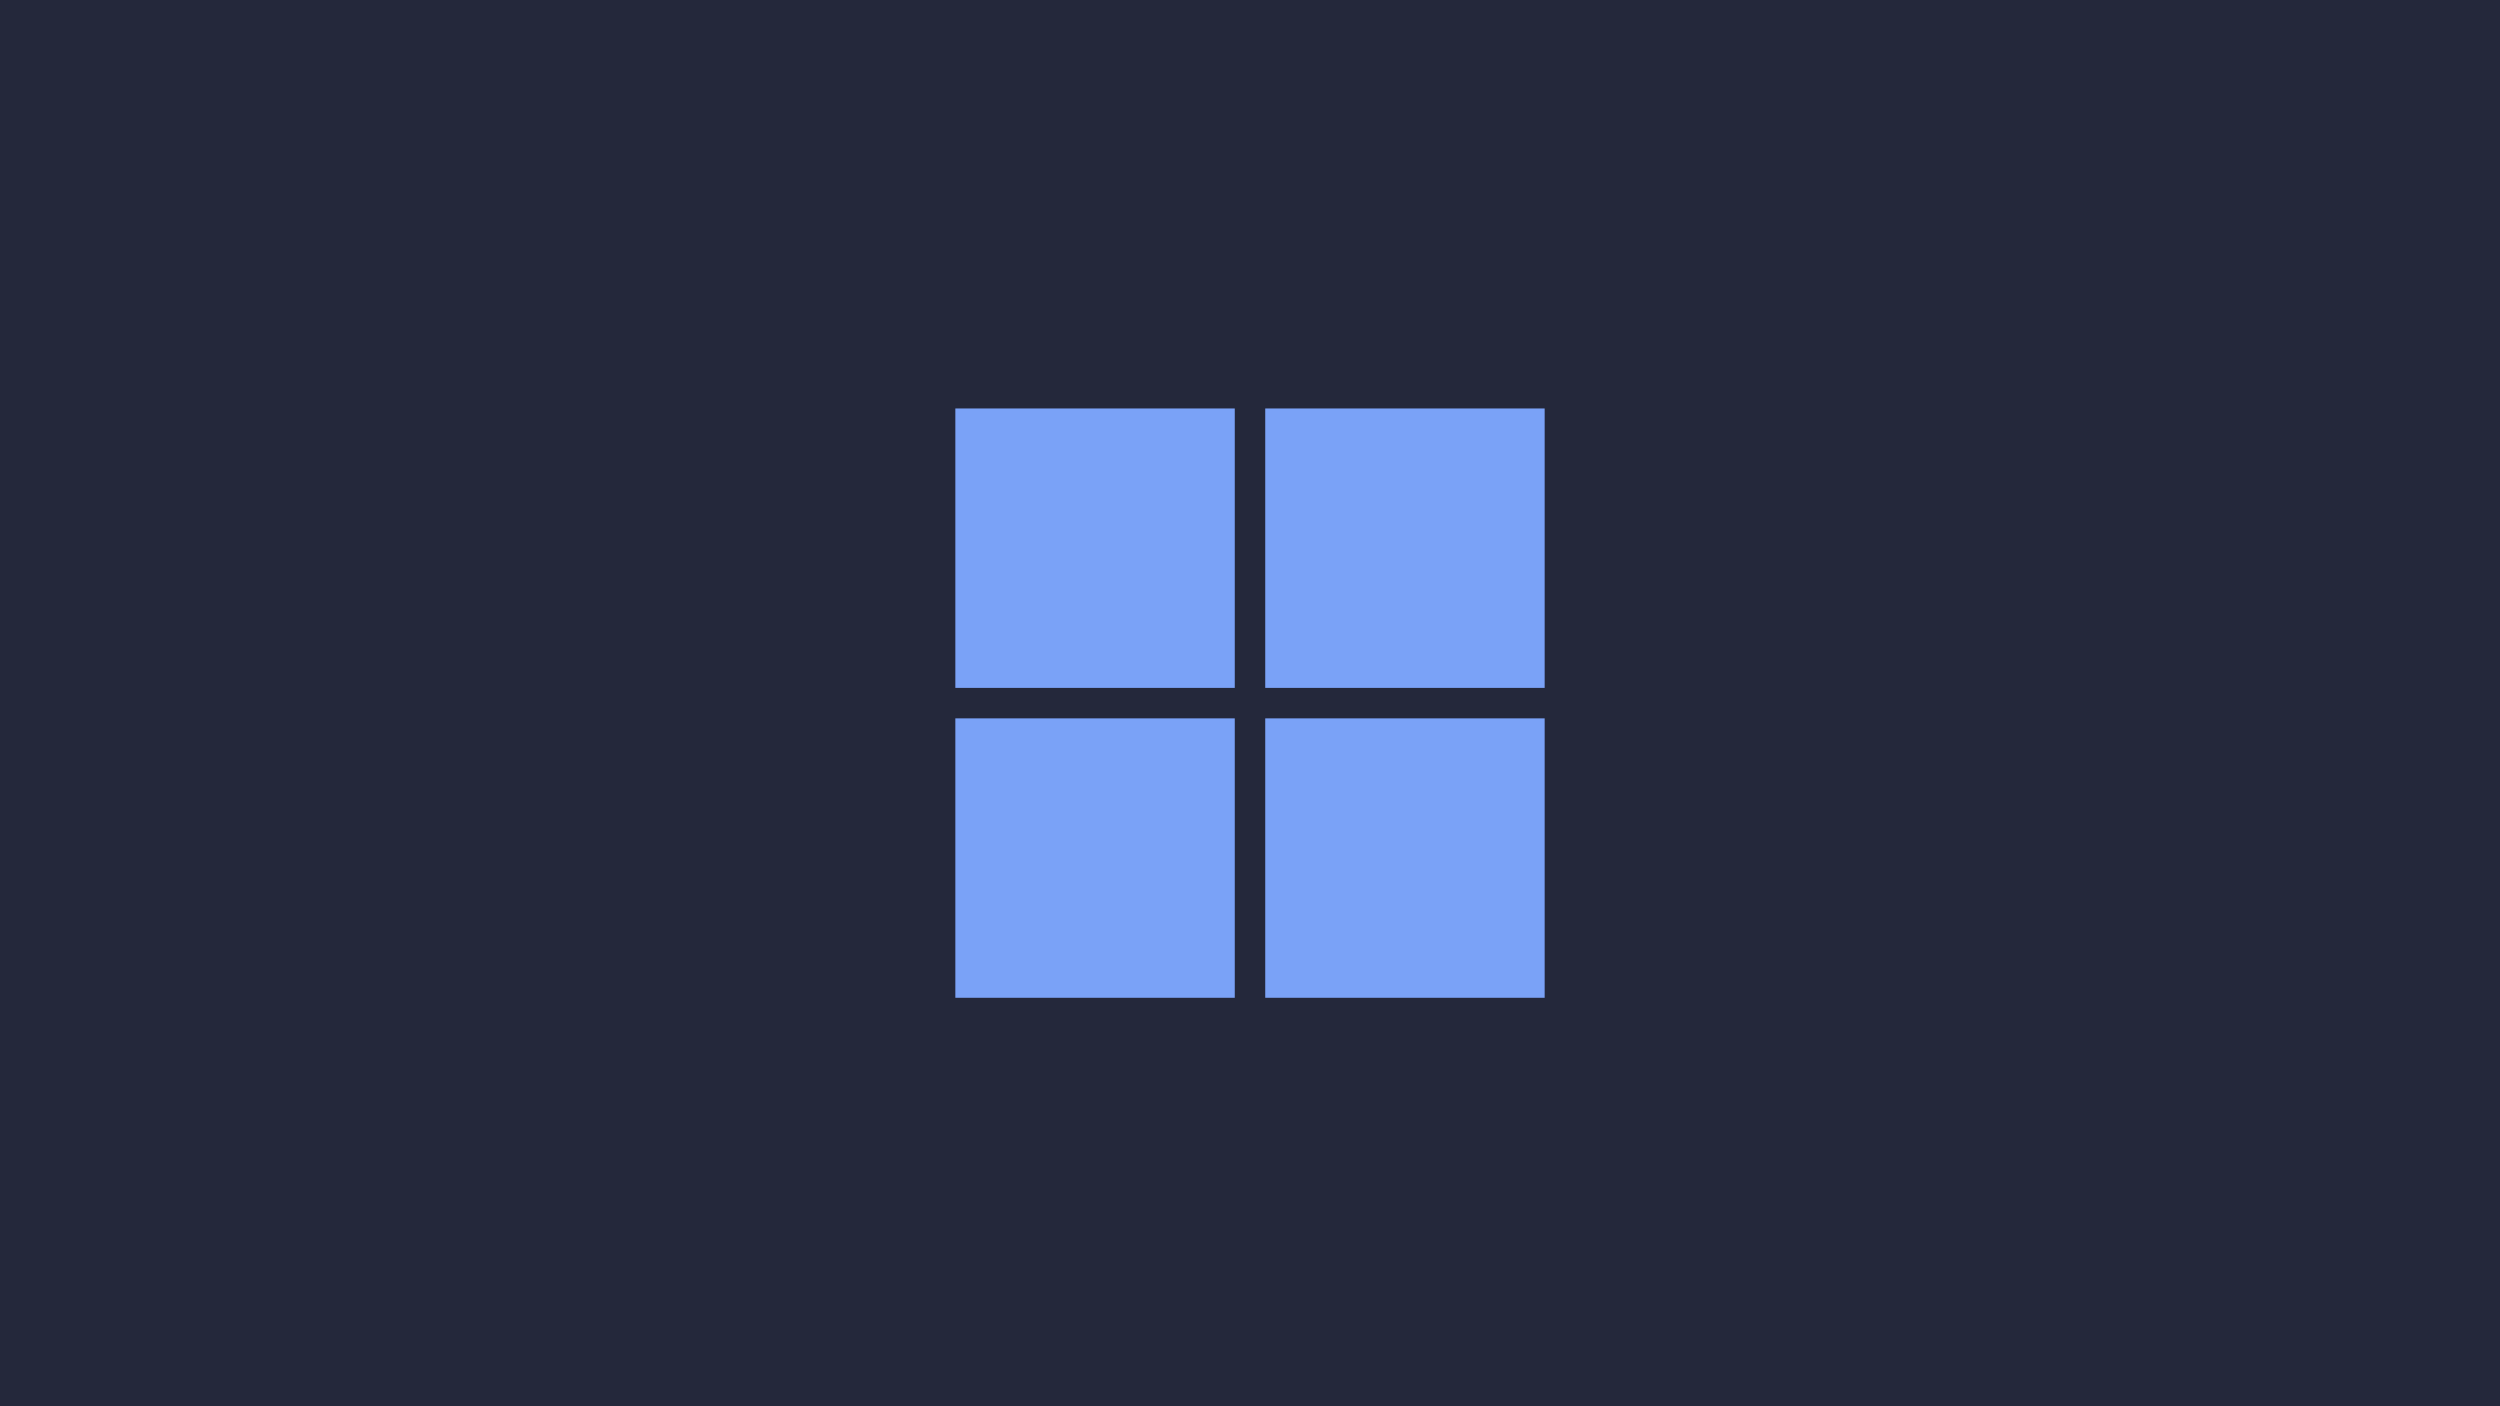 <?xml version="1.0" encoding="UTF-8" standalone="no"?>
<!-- Generator: Adobe Illustrator 25.2.1, SVG Export Plug-In . SVG Version: 6.00 Build 0)  -->

<svg
   version="1.1"
   id="Layer_1"
   x="0px"
   y="0px"
   viewBox="0 0 3840 2160"
   style="enable-background:new 0 0 3840 2160;"
   xml:space="preserve"
   sodipodi:docname="windows-11.svg"
   inkscape:version="1.1.1 (3bf5ae0d25, 2021-09-20)"
   xmlns:inkscape="http://www.inkscape.org/namespaces/inkscape"
   xmlns:sodipodi="http://sodipodi.sourceforge.net/DTD/sodipodi-0.dtd"
   xmlns="http://www.w3.org/2000/svg"
   xmlns:svg="http://www.w3.org/2000/svg"><defs
   id="defs2954" /><sodipodi:namedview
   id="namedview2952"
   pagecolor="#505050"
   bordercolor="#eeeeee"
   borderopacity="1"
   inkscape:pageshadow="0"
   inkscape:pageopacity="0"
   inkscape:pagecheckerboard="0"
   showgrid="false"
   inkscape:zoom="0.178125"
   inkscape:cx="1375.4386"
   inkscape:cy="2091.2281"
   inkscape:window-width="1920"
   inkscape:window-height="1060"
   inkscape:window-x="1920"
   inkscape:window-y="20"
   inkscape:window-maximized="1"
   inkscape:current-layer="g2949" />
<style
   type="text/css"
   id="style2939">
	.st0{fill:#0078D4;}
</style>
<rect
   style="fill:#24283b;stroke-width:0.93"
   id="rect3223"
   width="3840"
   height="2160"
   x="0"
   y="0" /><g
   id="g2949">
	<rect
   x="1467.4"
   y="627.4"
   class="st0"
   width="429.2"
   height="429.2"
   id="rect2941"
   style="fill:#7aa2f7;fill-opacity:1" />
	<rect
   x="1943.4"
   y="627.4"
   class="st0"
   width="429.2"
   height="429.2"
   id="rect2943"
   style="fill:#7aa2f7;fill-opacity:1" />
	<rect
   x="1467.4"
   y="1103.4"
   class="st0"
   width="429.2"
   height="429.2"
   id="rect2945"
   style="fill:#7aa2f7;fill-opacity:1" />
	<rect
   x="1943.4"
   y="1103.4"
   class="st0"
   width="429.2"
   height="429.2"
   id="rect2947"
   style="fill:#7aa2f7;fill-opacity:1" />
</g>
</svg>
